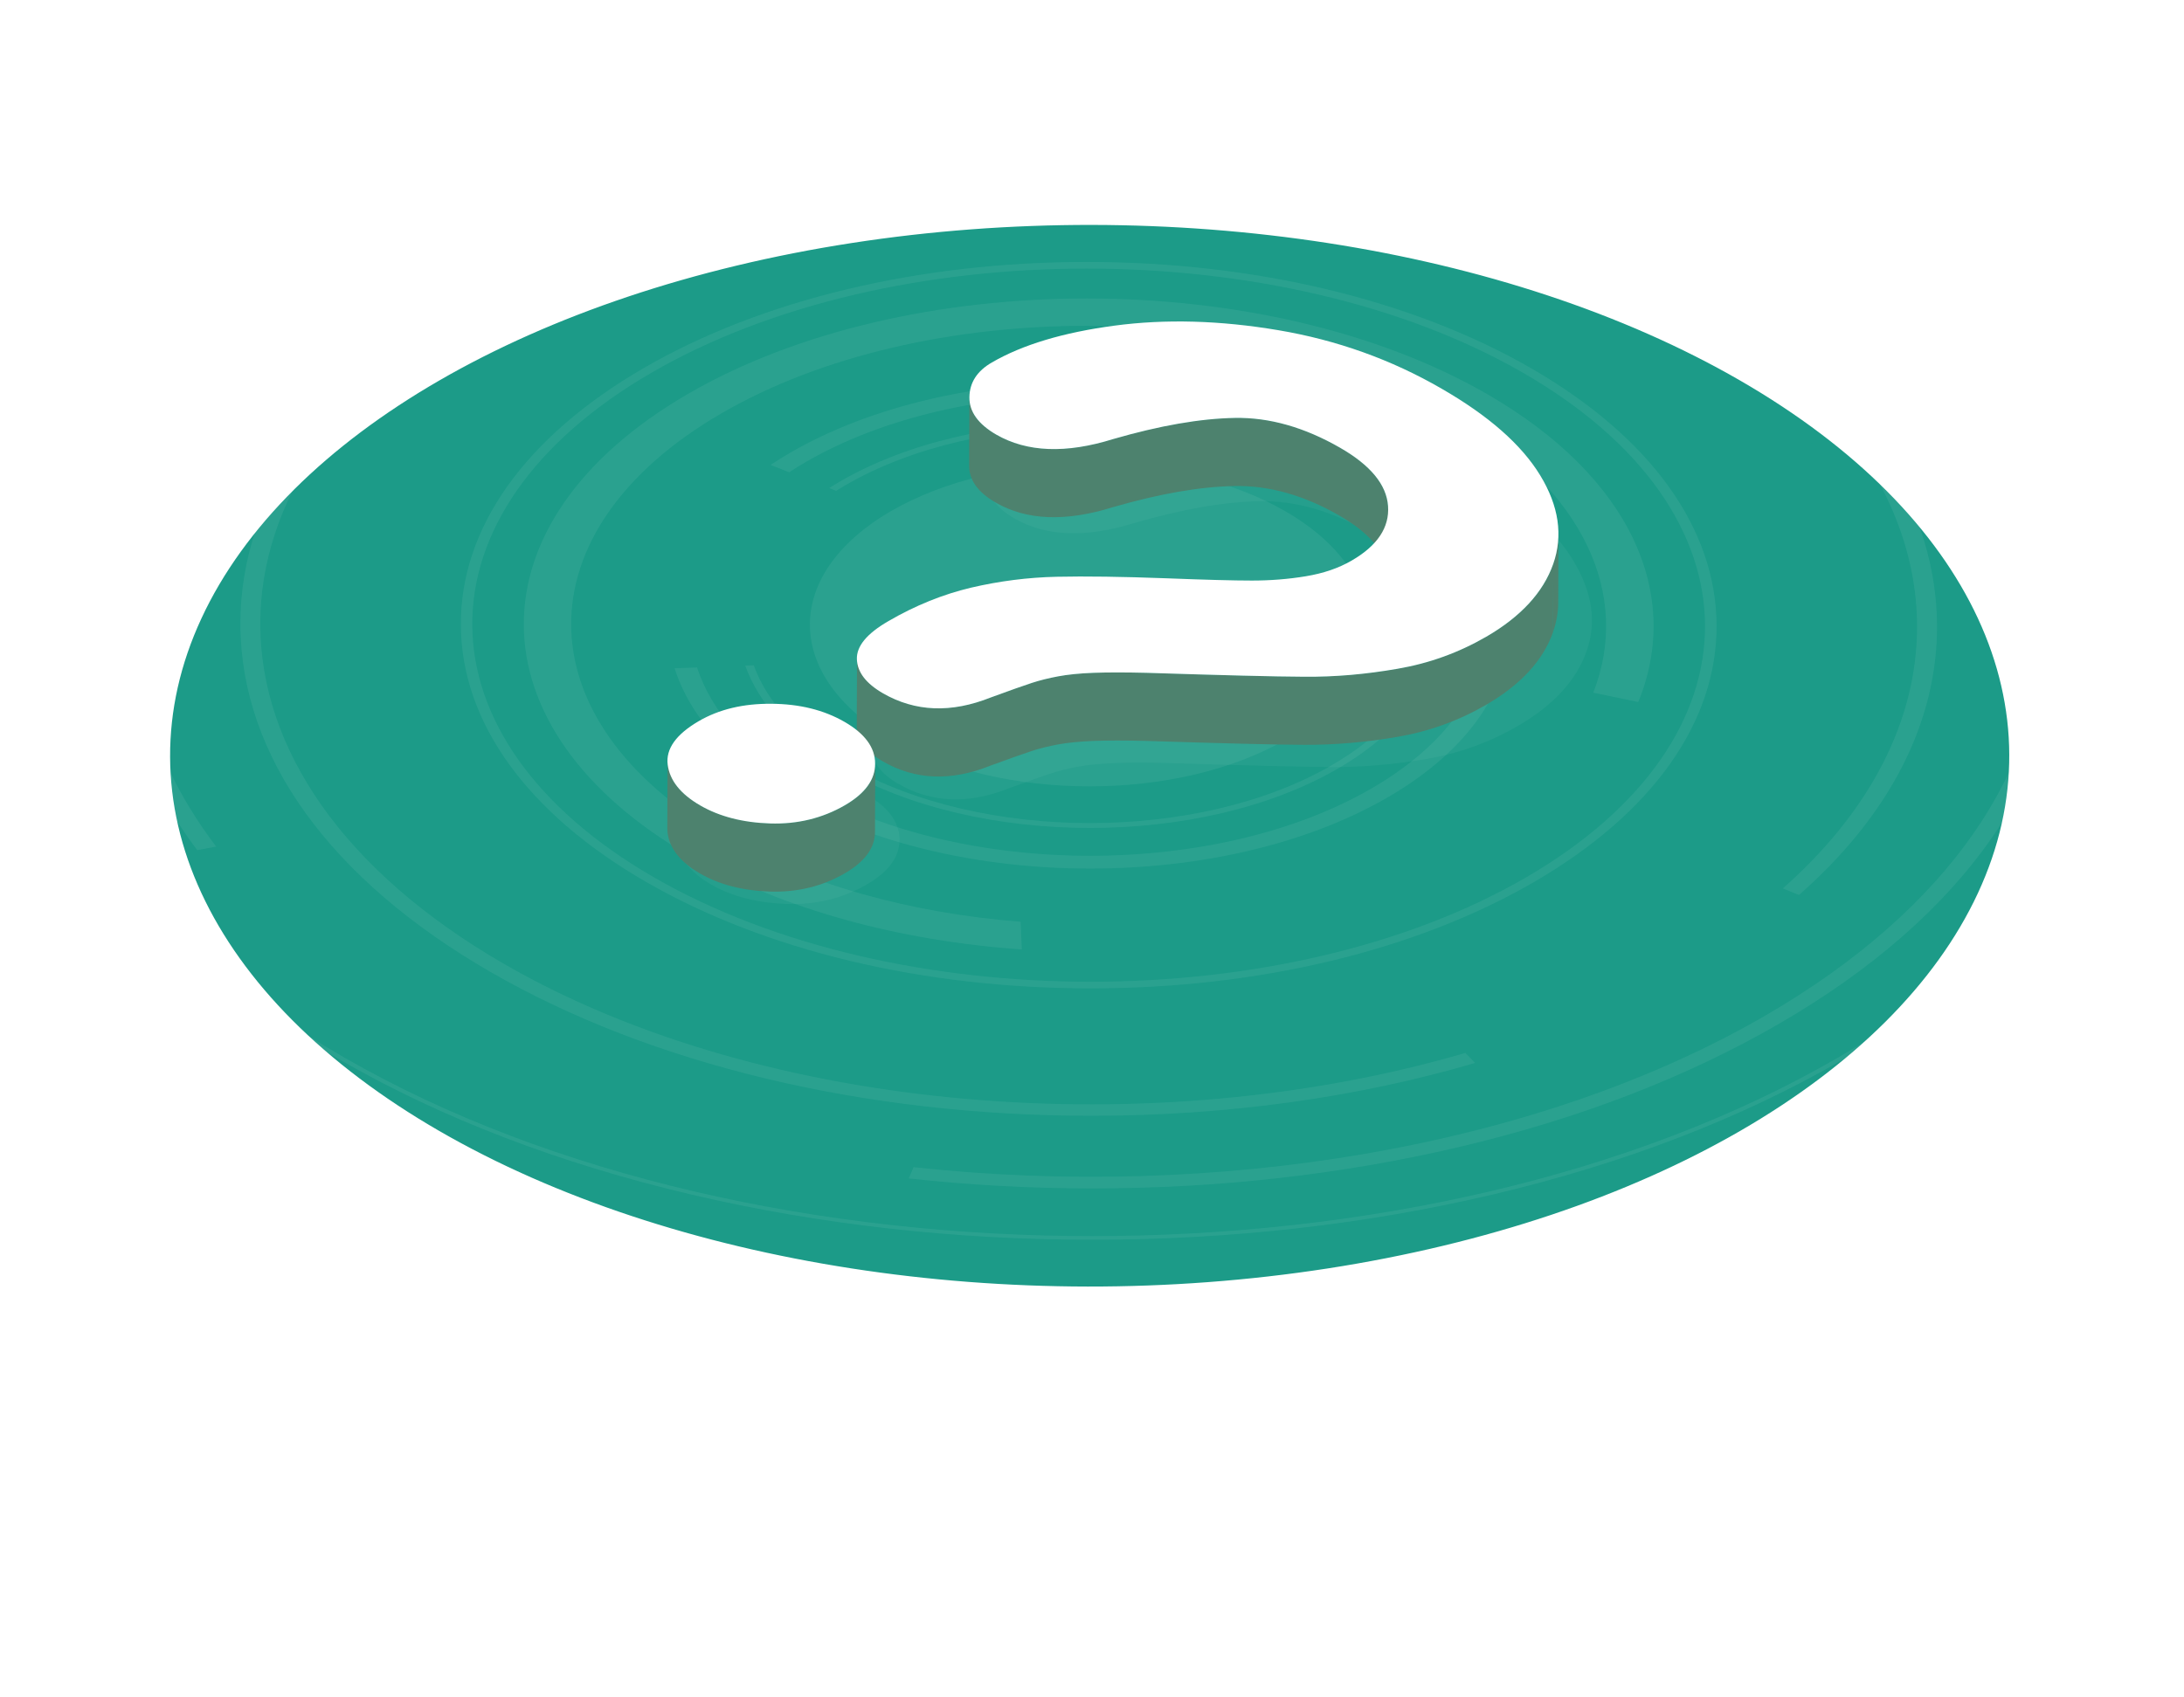 <svg width="314" height="244" viewBox="0 0 314 244" fill="none" xmlns="http://www.w3.org/2000/svg">
<g clip-path="url(#clip0_3030_32726)">
<g filter="url(#filter0_d_3030_32726)">
<path fill-rule="evenodd" clip-rule="evenodd" d="M14.57 123.925C14.57 145.718 28.443 167.512 56.19 184.14C111.682 217.395 201.653 217.395 257.146 184.14C284.892 167.512 298.765 145.718 298.765 123.925V95.539C298.765 73.746 284.892 51.952 257.146 35.325C201.653 2.069 111.682 2.069 56.19 35.325C28.443 51.952 14.57 73.746 14.57 95.539V123.925Z" fill="white"/>
<circle r="75.566" transform="matrix(0.866 -0.5 0.866 0.5 156.668 94.387)" fill="white"/>
<circle r="106.951" transform="matrix(0.866 -0.5 0.866 0.5 156.667 92.68)" fill="#1C9B88" stroke="#1C9B88" stroke-width="2"/>
</g>
<g opacity="0.4">
<g opacity="0.4">
<path opacity="0.4" d="M184.769 73.51C169.067 64.46 143.684 64.46 128.091 73.51C128.018 73.547 127.946 73.601 127.873 73.637C117.829 79.562 114.408 87.831 117.593 95.355C119.285 99.371 122.851 103.17 128.273 106.296C143.976 115.346 169.358 115.346 184.969 106.296C200.563 97.245 200.471 82.561 184.769 73.51Z" fill="white"/>
<path opacity="0.4" d="M192.083 69.259C172.342 57.883 140.337 57.883 120.74 69.259C120.212 69.568 119.703 69.877 119.212 70.186L120.212 70.585C120.667 70.295 121.122 70.022 121.595 69.75C140.737 58.645 171.978 58.645 191.247 69.75C210.515 80.854 210.624 98.936 191.483 110.04C172.342 121.144 141.1 121.144 121.832 110.04C114.772 105.969 110.278 100.953 108.367 95.683L107.148 95.719C109.077 101.153 113.699 106.315 120.977 110.531C140.718 121.907 172.724 121.907 192.338 110.531C211.935 99.154 211.825 80.654 192.083 69.259Z" fill="white"/>
<path opacity="0.4" d="M199.215 65.133C175.525 51.466 137.097 51.466 113.57 65.133C112.606 65.696 111.678 66.278 110.786 66.859L113.461 67.913C114.225 67.404 115.026 66.913 115.844 66.441C138.134 53.502 174.524 53.502 196.959 66.441C219.394 79.381 219.521 100.426 197.232 113.365C174.942 126.305 138.552 126.305 116.117 113.365C107.602 108.458 102.289 102.37 100.215 95.991L96.994 96.1C99.141 102.897 104.764 109.421 113.861 114.655C137.551 128.322 175.98 128.322 199.524 114.655C223.033 101.025 222.905 78.781 199.215 65.133Z" fill="white"/>
<path opacity="0.4" d="M213.79 56.665C182.003 38.346 130.456 38.346 98.887 56.665C67.3 75.002 67.483 104.825 99.251 123.143C112.625 130.849 129.492 135.32 146.904 136.537L146.741 132.558C131.129 131.339 116.063 127.269 104.055 120.345C74.942 103.553 74.779 76.238 103.709 59.446C132.639 42.653 179.856 42.653 208.968 59.446C227.837 70.332 234.551 85.615 229.074 99.609L235.533 100.954C241.847 85.561 234.587 68.659 213.79 56.665Z" fill="white"/>
<path opacity="0.4" d="M94.028 126.177C59.348 106.168 59.166 73.637 93.61 53.628C128.071 33.619 184.331 33.619 219.011 53.628C253.691 73.637 253.873 106.168 219.411 126.177C184.968 146.186 128.727 146.186 94.028 126.177ZM220.157 52.974C203.054 43.106 180.346 37.672 156.238 37.672C132.129 37.672 109.476 43.106 92.482 52.974C75.487 62.842 66.171 75.945 66.262 89.903C66.335 103.859 75.796 116.963 92.9 126.831C110.004 136.699 132.711 142.133 156.819 142.133C180.929 142.133 203.563 136.699 220.558 126.831C237.552 116.963 246.868 103.842 246.795 89.903C246.722 75.945 237.261 62.842 220.157 52.974Z" fill="white"/>
<path opacity="0.4" d="M271.485 66.443L268.719 66.915C281.019 86.925 276.889 109.587 256.328 127.76L258.639 128.705C271.63 117.292 278.563 103.898 278.49 89.887C278.436 81.781 276.033 73.876 271.485 66.443ZM238.151 37.638C215.607 25.825 186.695 19.355 156.127 19.355C123.558 19.355 92.972 26.698 70.009 40.019C47.047 53.34 34.456 71.059 34.565 89.905C34.674 108.751 47.447 126.47 70.555 139.791C93.663 153.112 124.34 160.454 156.91 160.454C176.415 160.454 195.211 157.819 212.077 152.858L210.677 151.422C166.044 164.489 109.966 160.236 72.539 138.664C25.922 111.786 25.686 68.061 71.993 41.182C116.899 15.121 189.334 14.321 236.168 38.801L238.151 37.638Z" fill="white"/>
<path opacity="0.4" d="M255.185 32.638C241.793 24.915 226.164 18.917 208.787 14.846C191.993 10.921 174.271 8.922 156.094 8.922C137.917 8.922 120.213 10.921 103.455 14.846C86.115 18.917 70.558 24.915 57.258 32.638C43.938 40.362 33.658 49.376 26.653 59.426C19.903 69.13 16.518 79.38 16.573 89.903C16.628 100.425 20.139 110.675 26.999 120.38C27.436 121.016 27.909 121.633 28.363 122.251L31.075 121.743C8.986 92.683 18.338 57.536 59.24 33.801C112.534 2.87 199.562 2.87 253.22 33.801C306.877 64.733 307.15 115.091 253.856 146.023C220.687 165.268 174.471 172.556 131.348 167.849L130.657 169.466C139.299 170.412 148.088 170.902 157.003 170.902C175.181 170.902 192.885 168.903 209.642 164.978C226.982 160.907 242.521 154.91 255.84 147.185C269.159 139.462 279.457 130.448 286.426 120.398C293.177 110.693 296.561 100.443 296.506 89.921C296.451 79.398 292.94 69.149 286.08 59.444C278.984 49.394 268.576 40.38 255.185 32.638Z" fill="white"/>
<path opacity="0.4" d="M264.171 27.423C249.542 18.99 232.511 12.466 213.534 8.014C202.945 5.542 192.027 3.761 180.855 2.707L181.055 3.234C211.26 6.124 240.281 14.302 263.607 27.75C323.033 62.025 323.36 117.781 264.317 152.057C205.273 186.332 108.875 186.332 49.45 152.057C-9.976 117.781 -10.285 62.025 48.758 27.75C55.836 23.643 63.46 20.026 71.502 16.901L71.32 16.392C63.059 19.59 55.345 23.279 48.194 27.423C33.656 35.855 22.412 45.687 14.788 56.664C7.419 67.241 3.725 78.436 3.798 89.921C3.871 101.389 7.692 112.584 15.17 123.179C22.921 134.138 34.257 143.969 48.886 152.402C63.515 160.834 80.545 167.359 99.523 171.811C117.845 176.1 137.187 178.281 157.038 178.281C176.87 178.281 196.194 176.1 214.48 171.811C233.403 167.359 250.361 160.834 264.899 152.402C279.419 143.969 290.663 134.138 298.287 123.179C305.638 112.584 309.35 101.407 309.277 89.921C309.204 78.454 305.384 67.259 297.905 56.664C290.136 45.687 278.8 35.855 264.171 27.423Z" fill="white"/>
</g>
</g>
<g opacity="0.2">
<path opacity="0.2" d="M228.111 93.645C226.637 97.844 223.344 101.424 218.213 104.404C214.174 106.749 209.825 108.33 205.149 109.129C200.473 109.947 195.888 110.329 191.411 110.311C186.935 110.274 179.148 110.093 168.067 109.729C164.974 109.638 162.372 109.638 160.279 109.729C158.187 109.82 156.44 109.984 155.039 110.238C153.638 110.492 152.347 110.819 151.145 111.201C149.963 111.583 147.943 112.31 145.086 113.346C139.246 115.69 133.933 115.472 129.166 112.728C126.691 111.292 125.399 109.62 125.308 107.712C125.217 105.804 126.782 103.914 129.948 102.078C133.933 99.77 138.009 98.116 142.157 97.135C146.305 96.153 150.527 95.626 154.785 95.517C159.042 95.427 164.428 95.499 170.96 95.754C176.673 95.972 180.877 96.081 183.588 96.081C186.299 96.081 188.955 95.863 191.539 95.445C194.123 95.027 196.397 94.245 198.344 93.118C202.146 90.92 203.911 88.23 203.693 85.086C203.457 81.942 201.11 79.07 196.615 76.472C191.357 73.436 186.189 71.983 181.058 72.073C175.946 72.165 169.959 73.219 163.118 75.199C156.131 77.38 150.381 77.162 145.832 74.545C143.158 73.001 141.829 71.165 141.884 69.02C141.921 66.876 143.03 65.168 145.214 63.895C149.726 61.279 155.731 59.461 163.282 58.462C170.815 57.462 178.893 57.68 187.518 59.134C196.142 60.588 204.166 63.478 211.626 67.766C218.541 71.764 223.399 76.017 226.146 80.543C228.93 85.086 229.585 89.447 228.111 93.645Z" fill="white"/>
</g>
<path d="M199.562 72.766C199.344 69.695 197.033 66.896 192.666 64.388C187.553 61.444 182.495 60.008 177.527 60.099C172.542 60.19 166.719 61.208 160.06 63.134C153.255 65.26 147.651 65.043 143.23 62.498C140.664 61.008 139.372 59.245 139.372 57.191L139.336 66.987C139.336 69.041 140.609 70.821 143.193 72.294C147.615 74.838 153.219 75.056 160.023 72.93C166.683 71.003 172.506 69.986 177.491 69.895C182.476 69.804 187.517 71.221 192.629 74.183C196.996 76.71 199.289 79.508 199.525 82.561C199.544 82.743 199.544 82.925 199.544 83.107L199.58 73.311C199.58 73.129 199.58 72.966 199.562 72.766Z" fill="#4D826E"/>
<path d="M224.07 76.801L224.033 86.596C224.033 88.05 223.779 89.486 223.287 90.885L223.324 81.09C223.815 79.691 224.052 78.255 224.07 76.801Z" fill="#4D826E"/>
<path d="M213.68 91.573C209.75 93.845 205.511 95.39 200.944 96.171C196.377 96.971 191.919 97.353 187.57 97.316C183.204 97.298 175.635 97.098 164.827 96.753C161.806 96.68 159.295 96.68 157.258 96.753C155.22 96.826 153.509 97.007 152.144 97.262C150.78 97.516 149.524 97.825 148.36 98.207C147.195 98.588 145.23 99.279 142.465 100.297C136.77 102.568 131.602 102.368 126.963 99.697C124.542 98.297 123.287 96.68 123.214 94.808C123.214 94.754 123.214 94.699 123.214 94.663L123.178 104.459C123.178 104.513 123.178 104.567 123.178 104.604C123.251 106.458 124.506 108.093 126.926 109.492C131.584 112.182 136.733 112.382 142.428 110.092C145.194 109.075 147.178 108.384 148.324 108.002C149.488 107.62 150.744 107.312 152.108 107.057C153.473 106.803 155.165 106.639 157.221 106.548C159.259 106.476 161.788 106.476 164.79 106.548C175.598 106.894 183.167 107.094 187.534 107.111C191.883 107.13 196.359 106.748 200.908 105.967C205.475 105.185 209.714 103.641 213.645 101.369C218.63 98.479 221.85 94.99 223.288 90.901L223.324 81.106C221.868 85.194 218.666 88.684 213.68 91.573Z" fill="#4D826E"/>
<path d="M223.308 81.108C221.871 85.197 218.65 88.686 213.665 91.576C209.734 93.848 205.495 95.392 200.928 96.174C196.361 96.973 191.903 97.355 187.554 97.319C183.188 97.3 175.618 97.101 164.81 96.755C161.79 96.683 159.279 96.683 157.241 96.755C155.203 96.828 153.493 97.01 152.128 97.264C150.764 97.518 149.508 97.827 148.344 98.209C147.179 98.591 145.214 99.281 142.448 100.299C136.753 102.571 131.586 102.371 126.946 99.699C124.526 98.3 123.271 96.683 123.198 94.811C123.125 92.939 124.617 91.121 127.729 89.322C131.604 87.069 135.571 85.469 139.628 84.506C143.686 83.561 147.779 83.034 151.928 82.943C156.077 82.853 161.335 82.925 167.685 83.162C173.253 83.379 177.347 83.489 179.985 83.489C182.624 83.489 185.207 83.289 187.736 82.871C190.266 82.452 192.467 81.707 194.359 80.599C198.053 78.454 199.781 75.837 199.563 72.766C199.345 69.695 197.034 66.896 192.667 64.388C187.554 61.444 182.496 60.008 177.529 60.099C172.543 60.19 166.721 61.208 160.062 63.134C153.256 65.26 147.652 65.043 143.231 62.498C140.629 60.99 139.337 59.191 139.374 57.101C139.41 55.011 140.483 53.339 142.612 52.121C146.997 49.577 152.856 47.814 160.207 46.833C167.54 45.851 175.418 46.069 183.806 47.487C192.194 48.904 200.036 51.703 207.278 55.901C214.028 59.79 218.741 63.934 221.434 68.35C224.127 72.766 224.745 77.019 223.308 81.108Z" fill="white"/>
<g opacity="0.2">
<path opacity="0.2" d="M124.579 114.271C127.727 116.089 129.31 118.234 129.328 120.723C129.347 123.195 127.782 125.358 124.652 127.175C121.177 129.192 117.32 130.137 113.08 129.992C108.84 129.846 105.256 128.92 102.29 127.229C99.233 125.466 97.56 123.359 97.251 120.905C96.941 118.451 98.542 116.198 102.072 114.163C105.202 112.345 108.932 111.454 113.262 111.473C117.611 111.491 121.377 112.418 124.579 114.271Z" fill="white"/>
</g>
<path d="M95.941 119.198L95.978 109.402C95.978 109.584 95.996 109.784 96.014 109.966C96.306 112.237 97.871 114.2 100.709 115.836C103.456 117.417 106.786 118.271 110.734 118.416C114.683 118.544 118.267 117.671 121.488 115.799C124.399 114.109 125.836 112.11 125.836 109.802L125.8 119.597C125.818 121.905 124.363 123.905 121.451 125.595C118.213 127.467 114.628 128.339 110.698 128.212C106.749 128.085 103.42 127.212 100.672 125.631C97.834 123.996 96.269 122.033 95.978 119.761C95.96 119.579 95.941 119.38 95.941 119.198Z" fill="#4D826E"/>
<path d="M121.415 103.807C124.344 105.497 125.818 107.496 125.818 109.804C125.836 112.112 124.381 114.111 121.47 115.801C118.231 117.673 114.647 118.546 110.717 118.418C106.768 118.291 103.438 117.419 100.691 115.837C97.852 114.202 96.287 112.239 95.996 109.967C95.706 107.696 97.198 105.606 100.472 103.698C103.384 102.008 106.859 101.172 110.88 101.208C114.938 101.226 118.449 102.098 121.415 103.807Z" fill="white"/>
</g>
<defs>
<filter id="filter0_d_3030_32726" x="-1.43" y="10.383" width="316.195" height="230.699" filterUnits="userSpaceOnUse" color-interpolation-filters="sRGB">
<feFlood flood-opacity="0" result="BackgroundImageFix"/>
<feColorMatrix in="SourceAlpha" type="matrix" values="0 0 0 0 0 0 0 0 0 0 0 0 0 0 0 0 0 0 127 0" result="hardAlpha"/>
<feOffset dy="16"/>
<feGaussianBlur stdDeviation="8"/>
<feComposite in2="hardAlpha" operator="out"/>
<feColorMatrix type="matrix" values="0 0 0 0 1 0 0 0 0 1 0 0 0 0 1 0 0 0 0.1 0"/>
<feBlend mode="normal" in2="BackgroundImageFix" result="effect1_dropShadow_3030_32726"/>
<feBlend mode="normal" in="SourceGraphic" in2="effect1_dropShadow_3030_32726" result="shape"/>
</filter>
<clipPath id="clip0_3030_32726">
<rect width="314" height="244" fill="white"/>
</clipPath>
</defs>
</svg>
